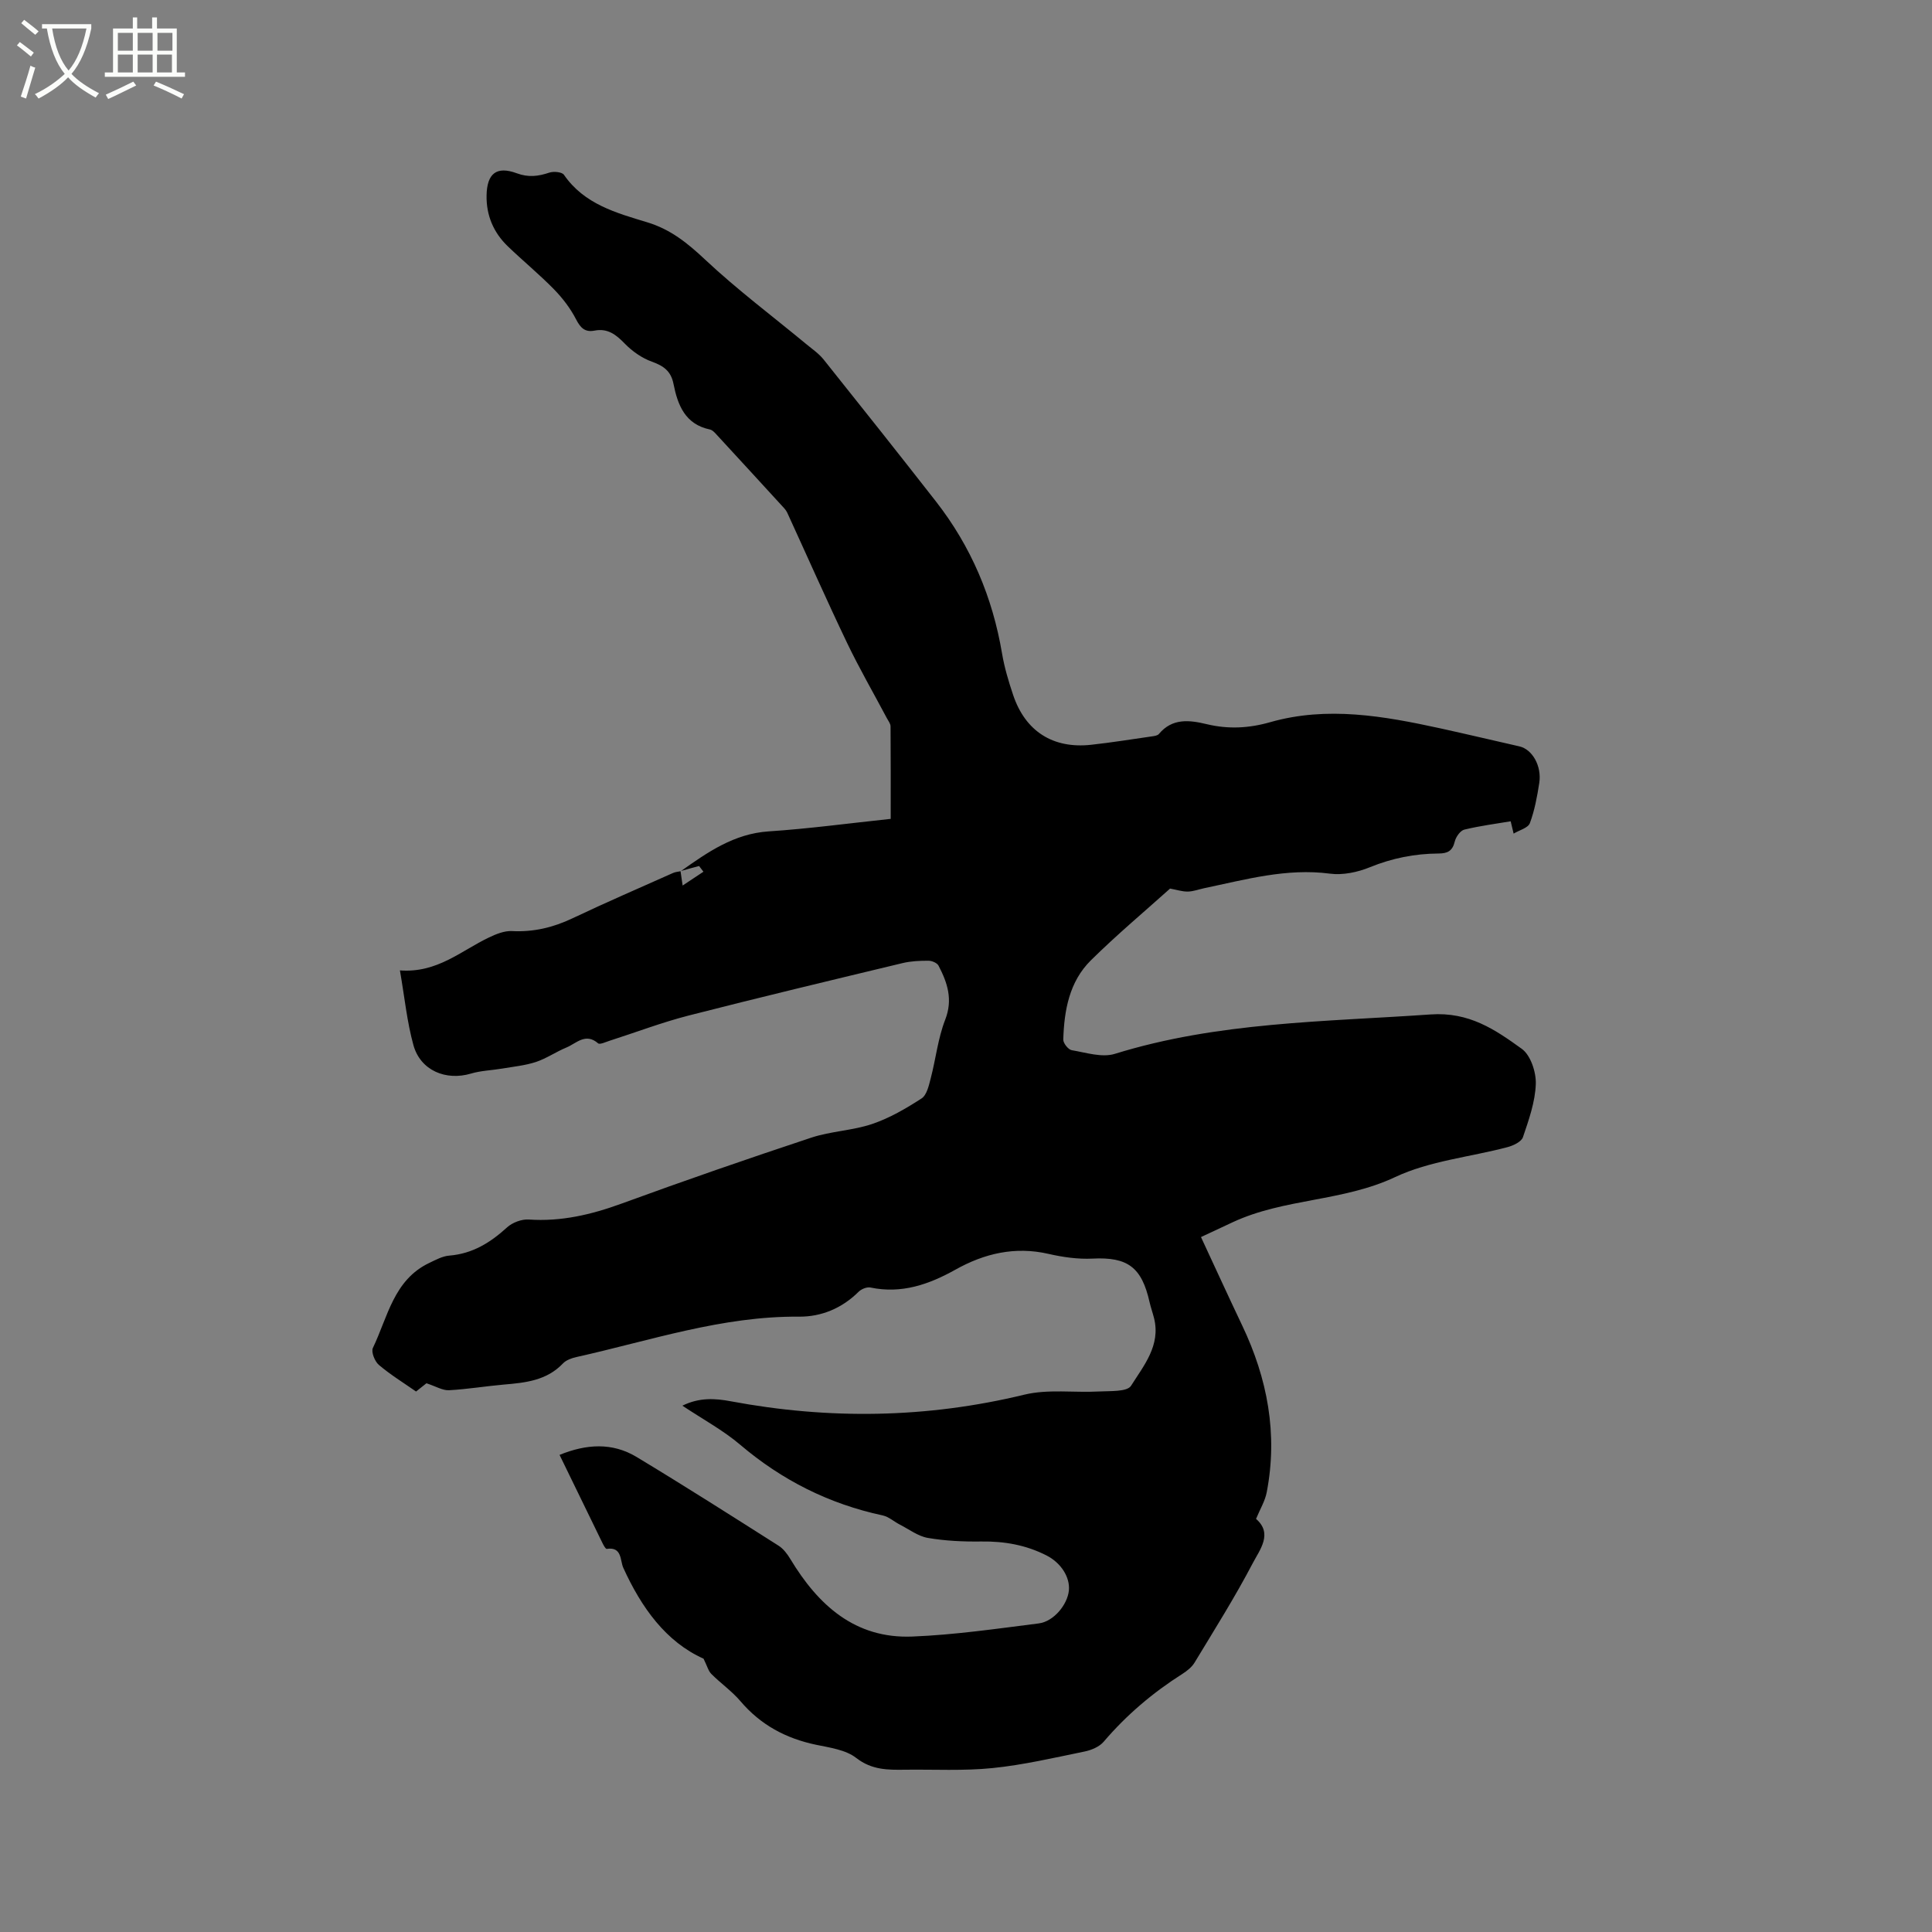 <svg enable-background="new 0 0 400 400" viewBox="0 0 400 400" xmlns="http://www.w3.org/2000/svg"><rect x="0" y="0" width="400" height="400" fill="#808080" stroke="none"/><path d="m6.4 11.7c-1-.8-1.9-1.6-2.9-2.3l.6-.7c.9.7 1.9 1.4 2.9 2.2zm-2.1 8.3c.7-2.1 1.4-4.2 2-6.4.2.1.6.3 1 .4-.7 2.3-1.3 4.4-1.9 6.4zm3-12.8c-1.1-.9-2.1-1.7-2.9-2.4l.6-.7c1 .8 2 1.5 3 2.4zm1.4-1.3v-.9h10.2v.9c-.9 4.2-2.3 7.3-4.1 9.4 1.3 1.4 3.2 2.7 5.7 4-.2.2-.4.5-.7.9-2.5-1.4-4.4-2.7-5.7-4.2-1.4 1.5-3.5 3-6.1 4.4 0 0 0 0-.1-.1-.3-.4-.5-.7-.7-.8 2.7-1.3 4.7-2.8 6.2-4.2-1.8-2.2-3-5.3-3.7-9.4zm9.2 0h-7.1c.6 3.8 1.7 6.7 3.4 8.7 1.7-2 2.9-4.8 3.7-8.7z" fill="#fbfcfa"/><path d="m31.6 3.6h.9v2.3h4.1v9.1h1.7v.9h-16.6v-.9h1.7v-9.1h4.1v-2.3h.9v2.3h3.1v-2.3zm-4 13.3.6.8c-1.9.9-3.8 1.9-5.8 2.8-.2-.3-.3-.6-.5-.9 2-.9 3.9-1.8 5.7-2.7zm-3.2-10.1v3.7h3.1v-3.7zm0 4.5v3.7h3.1v-3.7zm4.1-4.5v3.7h3.1v-3.7zm0 4.5v3.7h3.1v-3.7zm9.1 9.1c-2.1-1.1-4.1-2-5.8-2.7l.5-.8c2.2.9 4.1 1.8 5.8 2.6zm-1.9-13.6h-3.1v3.7h3.1zm-3.2 4.5v3.7h3.1v-3.7z" fill="#fbfcfa"/><path d="m141.02 180.32c5.51-3.89 10.94-7.71 18.12-8.19 8.34-.55 16.63-1.68 25.27-2.59 0-6.48.02-12.82-.03-19.15 0-.57-.47-1.14-.76-1.69-2.76-5.21-5.72-10.32-8.26-15.63-4.24-8.86-8.21-17.85-12.3-26.77-.17-.38-.4-.74-.68-1.05-4.64-5.07-9.28-10.13-13.94-15.18-.42-.46-.92-1.04-1.47-1.15-5.13-1.08-6.66-5.06-7.53-9.44-.52-2.65-2.05-3.73-4.47-4.6-2.07-.74-4.07-2.15-5.61-3.73-1.81-1.87-3.54-3.23-6.27-2.7-1.97.38-2.9-.55-3.82-2.33-1.17-2.28-2.8-4.41-4.6-6.25-3.04-3.1-6.41-5.87-9.54-8.88-2.96-2.85-4.47-6.41-4.39-10.55.09-4.5 2.04-6.12 6.24-4.57 2.46.91 4.46.63 6.75-.13.9-.3 2.62-.14 3.03.45 4.19 6.09 10.83 7.89 17.26 9.84 4.85 1.47 8.37 4.34 12 7.75 6.62 6.21 13.93 11.69 20.94 17.49 1.22 1.01 2.57 1.93 3.55 3.15 7.81 9.77 15.59 19.57 23.29 29.43 7.24 9.29 11.7 19.8 13.66 31.43.49 2.91 1.35 5.78 2.29 8.58 2.52 7.54 8.25 11.2 16.15 10.34 4.21-.46 8.4-1.14 12.59-1.74.5-.07 1.16-.16 1.44-.49 2.79-3.34 6.33-2.9 9.95-2.03 4.41 1.05 8.66.85 13.1-.42 11.81-3.37 23.54-1.27 35.19 1.27 5.48 1.2 10.94 2.5 16.41 3.74 2.65.6 4.65 4.04 4.11 7.57-.44 2.82-.96 5.68-1.95 8.33-.38 1-2.2 1.45-3.36 2.16-.24-.99-.47-1.97-.61-2.55-2.88.49-6.28.92-9.59 1.72-.84.2-1.76 1.52-1.99 2.48-.47 1.94-1.47 2.46-3.36 2.47-4.9.03-9.6.96-14.21 2.84-2.54 1.04-5.6 1.68-8.27 1.33-8.98-1.18-17.45 1.22-26.02 3.01-1.14.24-2.27.68-3.41.7s-2.29-.37-3.67-.62c-5.15 4.63-10.99 9.52-16.39 14.85-4.47 4.41-5.54 10.36-5.72 16.41-.02.75 1.03 2.08 1.75 2.2 2.95.5 6.26 1.58 8.92.76 21.34-6.62 43.41-6.63 65.37-8.16 8-.56 13.37 3.14 18.89 7.12 1.84 1.33 2.99 4.84 2.9 7.3-.13 3.7-1.45 7.42-2.66 10.99-.32.95-1.99 1.74-3.19 2.06-7.78 2.06-16.13 2.84-23.27 6.2-10.8 5.09-22.93 4.38-33.59 9.33-2.09.97-4.18 1.96-6.61 3.09 2.91 6.25 5.67 12.29 8.52 18.28 5.25 11.01 7.42 22.48 5.09 34.57-.35 1.81-1.38 3.49-2.21 5.5 3.53 3.05.77 6.39-.68 9.17-3.68 7.03-7.93 13.77-12.04 20.57-.57.95-1.56 1.73-2.51 2.34-6.13 3.89-11.59 8.51-16.31 14.05-.9 1.06-2.56 1.75-3.99 2.04-6.31 1.29-12.63 2.77-19.02 3.42-5.99.61-12.07.26-18.11.34-3.57.05-6.89.07-10.11-2.43-2.18-1.7-5.47-2.14-8.35-2.74-6.23-1.31-11.46-4.11-15.63-9.02-1.77-2.08-4.08-3.69-6.02-5.63-.63-.63-.86-1.64-1.62-3.17-7.75-3.47-12.84-10.51-16.62-18.83-.68-1.5-.22-4.39-3.42-3.9-.23.04-.67-.76-.89-1.22-2.92-5.98-5.83-11.97-8.88-18.24 5.56-2.27 10.92-2.6 15.95.43 9.89 5.96 19.63 12.17 29.38 18.36 1 .63 1.82 1.72 2.44 2.75 5.77 9.57 13.4 16.54 25.27 16.07 8.75-.35 17.47-1.62 26.17-2.72 3.11-.39 5.95-3.9 6.24-6.81.27-2.76-1.63-5.73-4.63-7.26-4.25-2.17-8.74-2.96-13.51-2.89-3.69.05-7.43-.12-11.06-.74-2.03-.35-3.88-1.78-5.8-2.76-1.2-.61-2.29-1.63-3.56-1.9-11.09-2.38-20.84-7.28-29.5-14.64-3.52-2.99-7.68-5.23-11.96-8.08 3.51-1.73 6.79-1.52 10.02-.91 20.36 3.81 40.56 3.53 60.78-1.37 4.92-1.19 10.32-.38 15.49-.66 2.29-.12 5.79.1 6.6-1.18 2.62-4.16 6.16-8.34 4.77-13.97-.28-1.13-.68-2.23-.94-3.37-1.62-7.19-4.51-9.36-11.8-8.99-3.03.15-6.16-.3-9.13-.98-6.92-1.59-13.26-.09-19.24 3.26-5.52 3.08-11.16 5.05-17.6 3.71-.75-.16-1.9.31-2.48.89-3.43 3.41-7.72 5.18-12.33 5.14-15.92-.14-30.83 4.97-46.07 8.36-.99.22-2.13.62-2.8 1.33-3.37 3.54-7.75 3.99-12.23 4.37-3.79.33-7.57.97-11.36 1.17-1.33.07-2.71-.8-4.67-1.44-.25.2-1.12.89-2.15 1.71-2.59-1.81-5.3-3.47-7.7-5.51-.85-.72-1.63-2.69-1.24-3.51 3.08-6.39 4.29-14.1 11.69-17.61 1.32-.63 2.72-1.4 4.13-1.51 4.81-.39 8.51-2.69 11.97-5.85 1.1-1 3.01-1.72 4.48-1.62 6.7.46 12.95-1.01 19.2-3.29 13.02-4.76 26.13-9.3 39.29-13.66 4.08-1.35 8.57-1.46 12.64-2.84 3.59-1.22 6.99-3.2 10.2-5.28 1.08-.7 1.51-2.67 1.89-4.14 1.06-4.04 1.5-8.3 3-12.15 1.64-4.2.46-7.67-1.37-11.19-.29-.57-1.36-1.03-2.07-1.03-1.79-.01-3.62.07-5.35.48-14.81 3.56-29.63 7.1-44.38 10.88-5.52 1.42-10.88 3.47-16.32 5.21-.79.25-2.01.84-2.37.53-2.6-2.26-4.51.02-6.57.87-2.15.89-4.11 2.26-6.3 2.99-2.22.73-4.62.96-6.95 1.36-2.16.37-4.41.42-6.49 1.04-5.21 1.55-10.46-.64-11.92-5.87-1.34-4.84-1.83-9.91-2.8-15.49 7.71.59 12.66-4.07 18.42-6.81 1.48-.71 3.2-1.41 4.77-1.33 4.47.23 8.53-.74 12.55-2.65 6.88-3.27 13.87-6.28 20.83-9.39.47-.21 1.02-.24 1.53-.35.14 1 .29 2.01.43 2.96 1.62-1.08 2.97-1.97 4.31-2.86-.3-.39-.6-.79-.9-1.18-1.25.32-2.49.67-3.72 1.02z"/></svg>